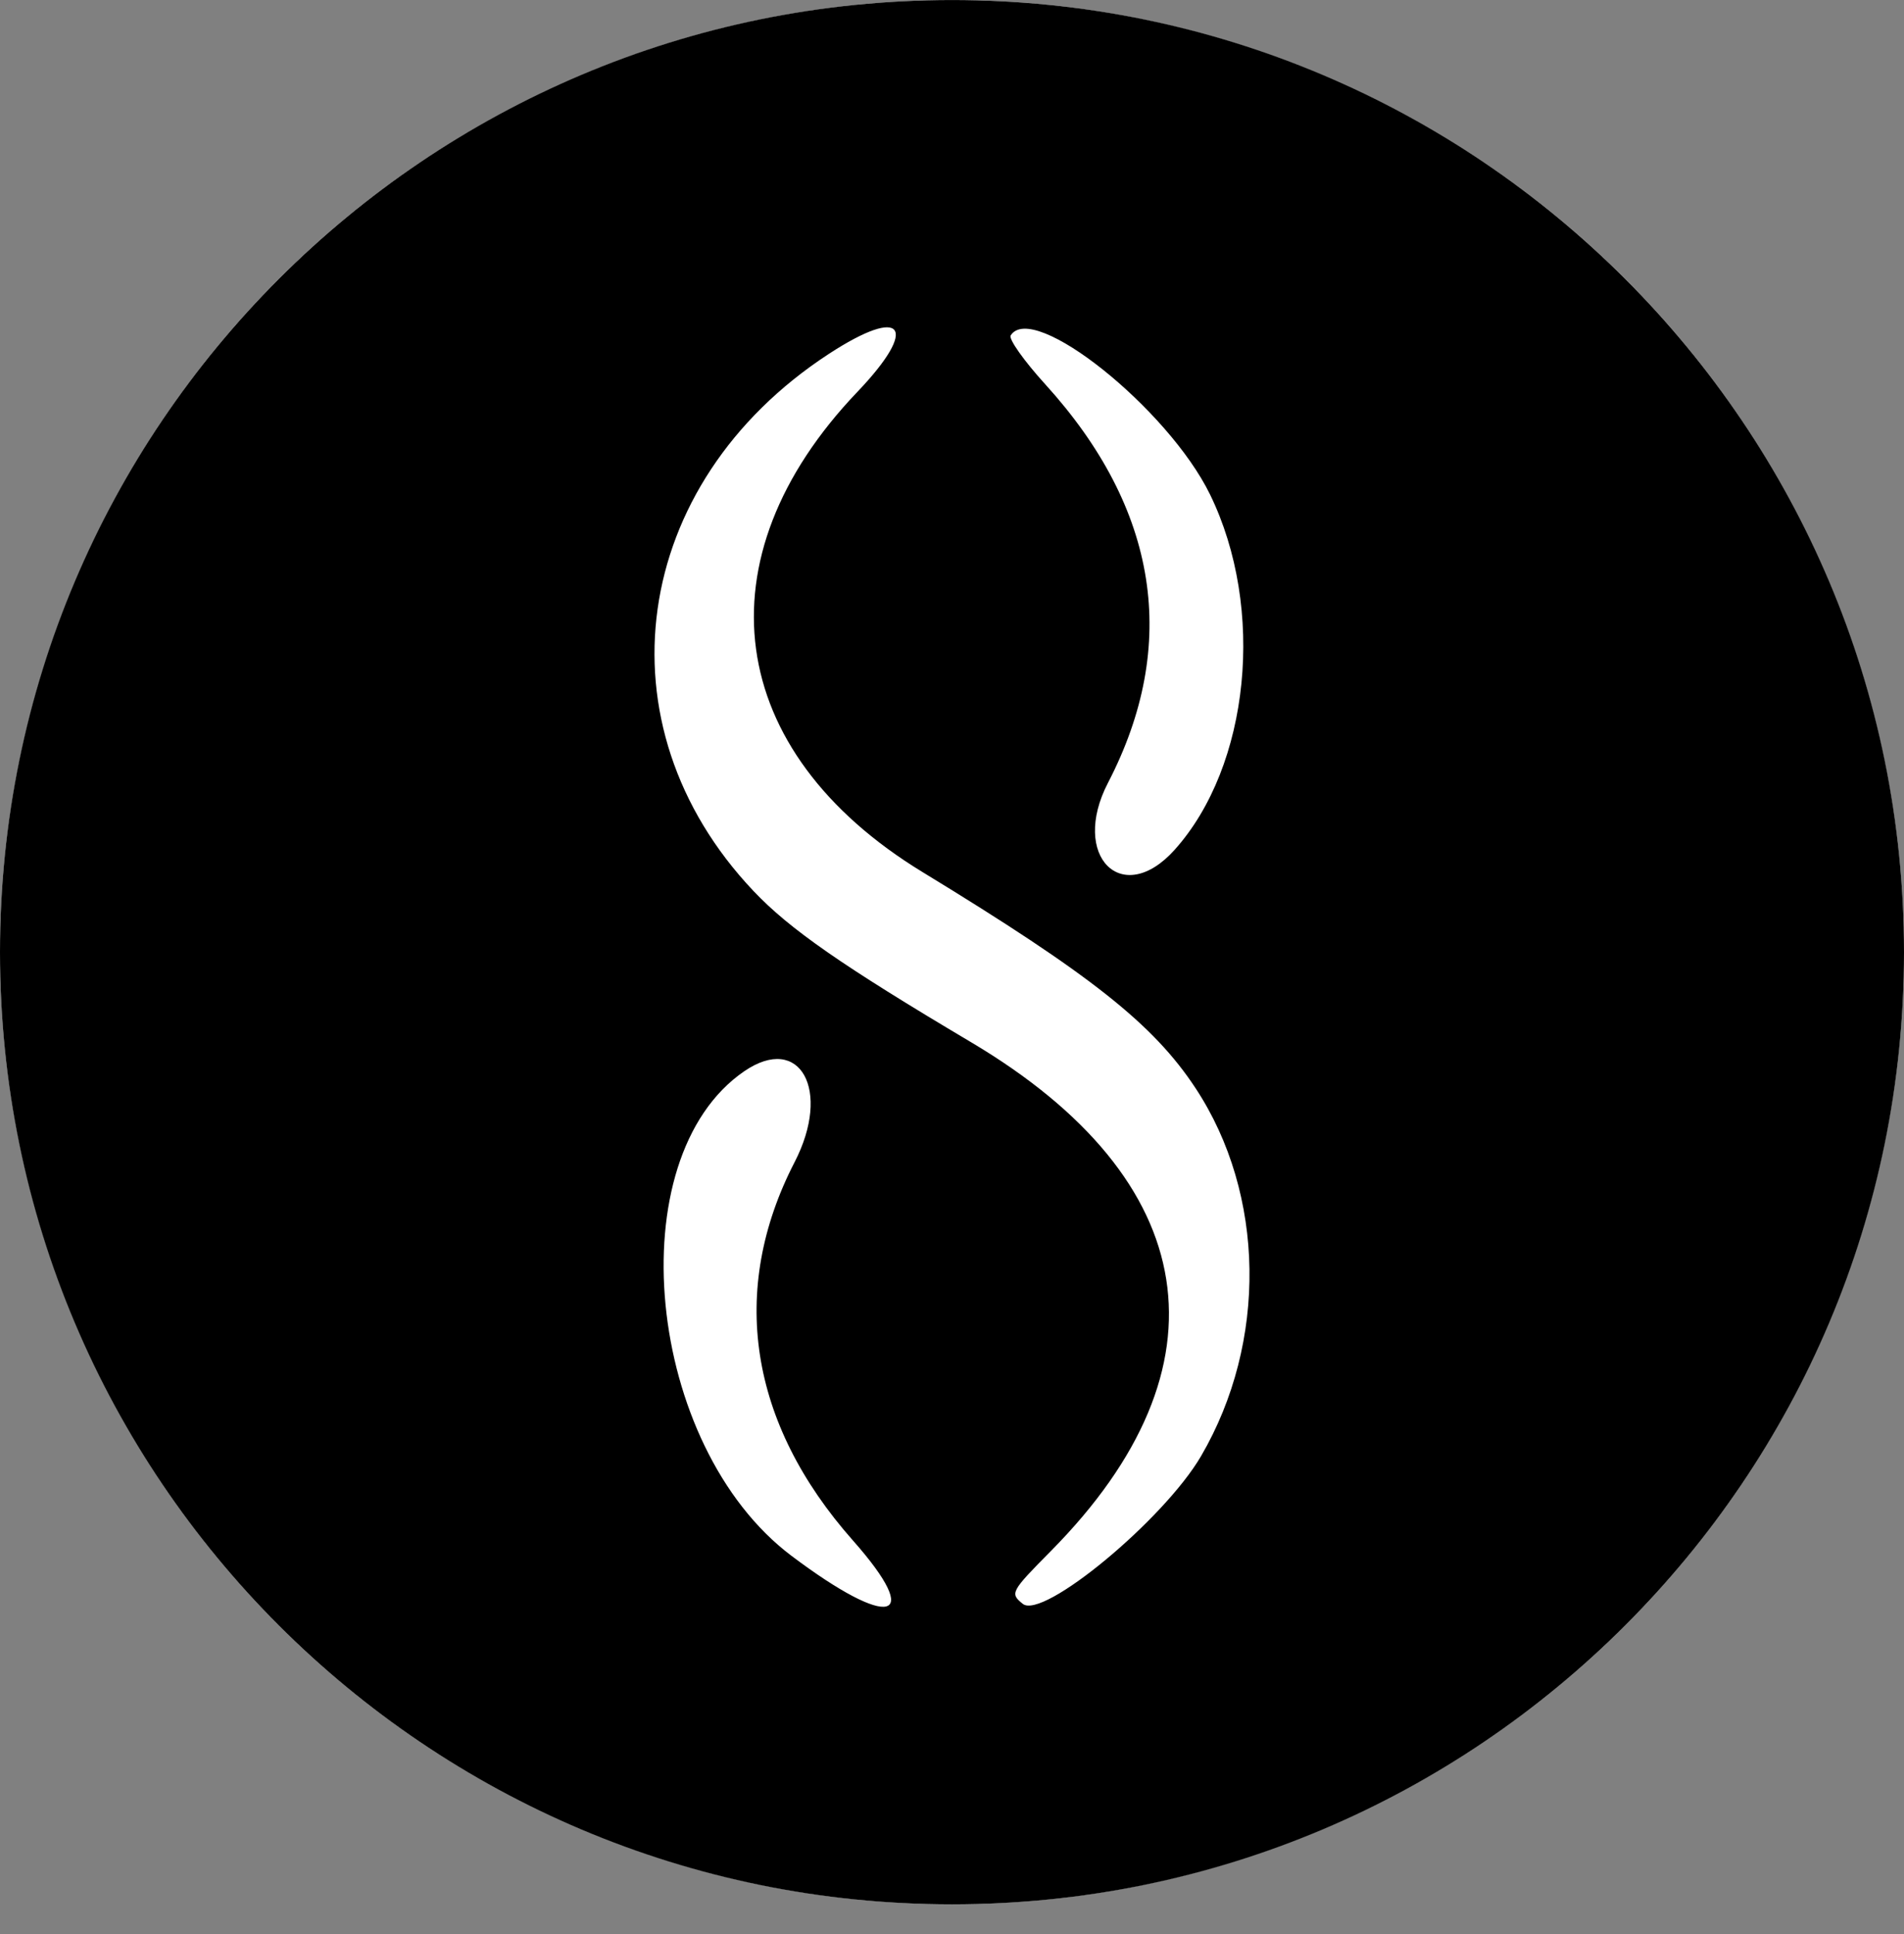 <svg width="64" height="65" viewBox="0 0 64 65" fill="none" xmlns="http://www.w3.org/2000/svg">
<rect x="0" y="0" width="64" height="65" fill="#808080" stroke="none"/>
<circle cx="32" cy="32" r="32" transform="rotate(180 32 32)" fill="white"/>
<path fill-rule="evenodd" clip-rule="evenodd" d="M32 64.001C49.673 64.001 64 49.675 64 32.001C64 14.328 49.673 0.001 32 0.001C14.327 0.001 0 14.328 0 32.001C0 49.675 14.327 64.001 32 64.001ZM25.325 29.943C20.041 24.362 21.178 16.257 27.857 11.896C30.369 10.255 30.914 10.978 28.819 13.171C23.473 18.768 24.354 25.253 31.011 29.31C36.668 32.758 38.773 34.424 40.189 36.575C42.535 40.136 42.608 45.106 40.371 48.938C39.122 51.076 35.051 54.448 34.378 53.902C33.942 53.548 33.968 53.498 35.338 52.113C41.435 45.943 40.441 39.656 32.639 35.026C28.307 32.455 26.541 31.227 25.325 29.943ZM35.137 12.918C34.421 12.131 33.898 11.392 33.972 11.273H33.973C34.714 10.101 39.258 13.725 40.672 16.616C42.543 20.445 42.016 25.739 39.482 28.562C37.715 30.529 35.968 28.769 37.243 26.31C39.654 21.66 38.935 17.098 35.137 12.918ZM26.607 52.291C21.696 48.595 20.753 38.923 25.018 36.002C26.893 34.719 27.957 36.64 26.71 39.056C24.487 43.364 25.174 47.823 28.67 51.773C31.081 54.497 29.925 54.788 26.607 52.291Z" fill="black"/>
</svg>
